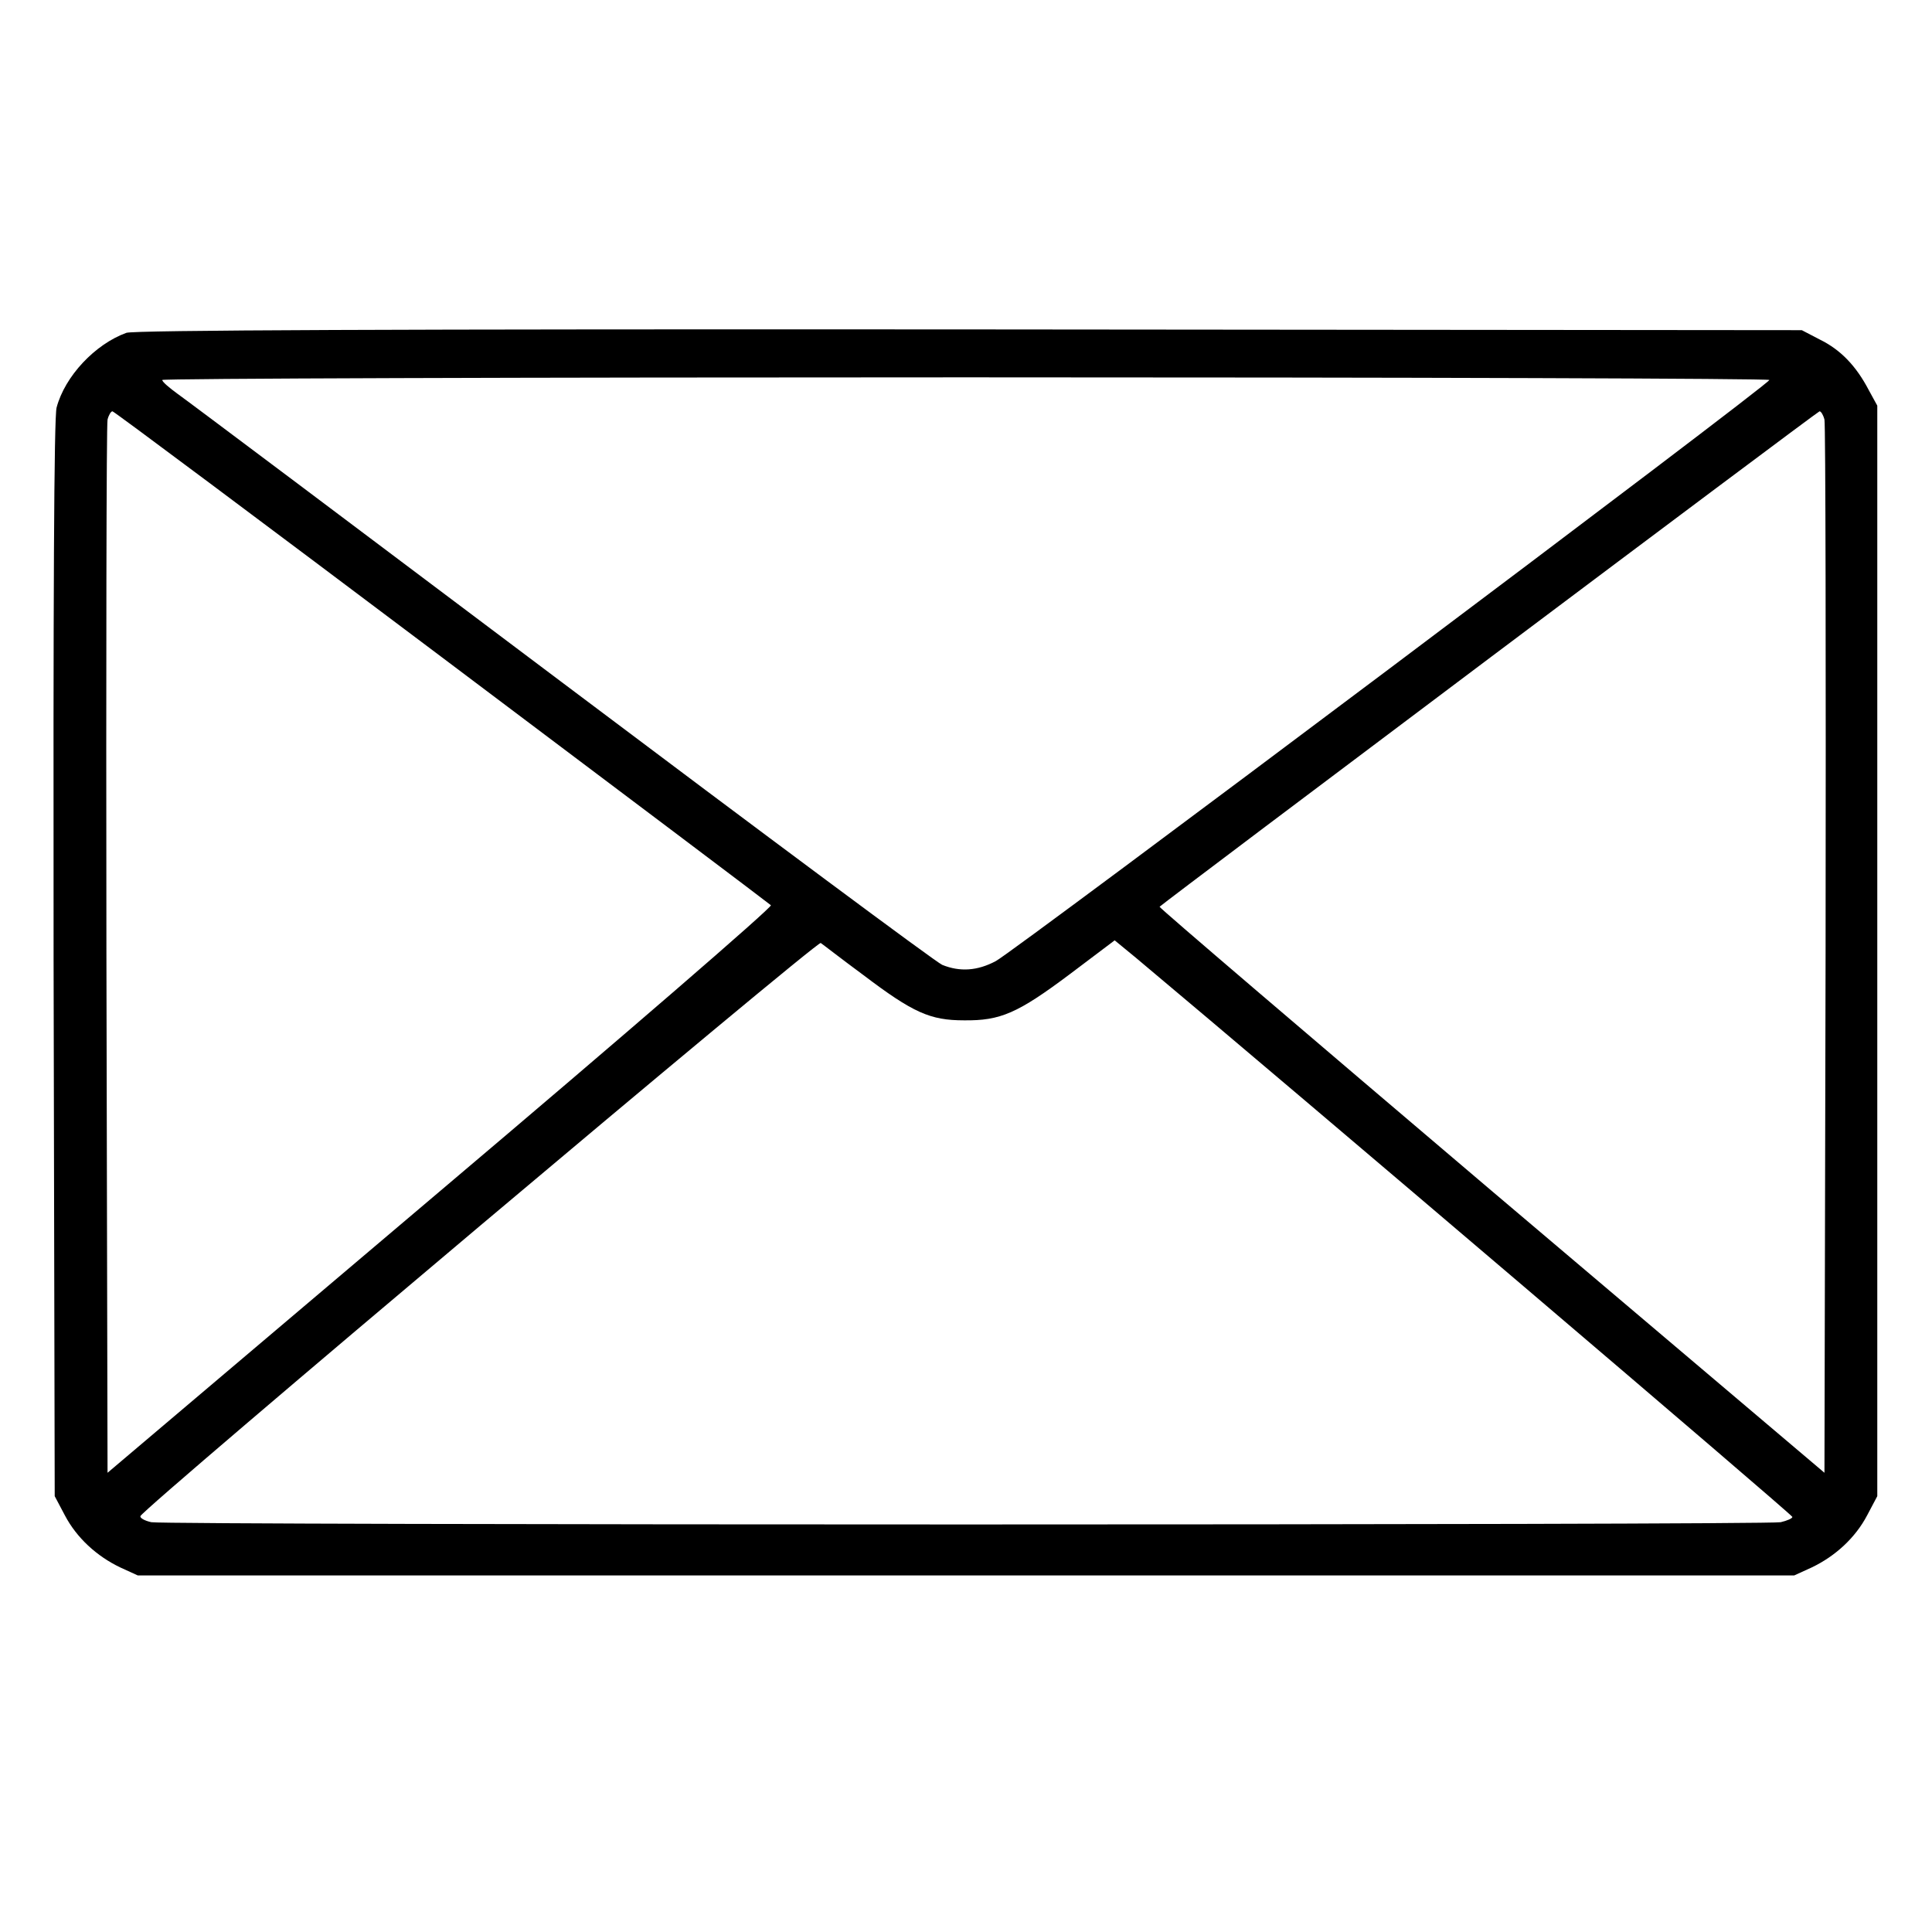 <?xml version="1.0" standalone="no"?>
<!DOCTYPE svg PUBLIC "-//W3C//DTD SVG 20010904//EN"
 "http://www.w3.org/TR/2001/REC-SVG-20010904/DTD/svg10.dtd">
<svg version="1.0" xmlns="http://www.w3.org/2000/svg"
 width="512pt" height="512pt" viewBox="0 0 512 512"
 preserveAspectRatio="xMidYMid meet">

<g transform="translate(0,512) scale(0.1,-0.1)"
fill="#000000" stroke="none">
<path d="M335 4238 c-83 -30 -163 -115 -185 -198 -7 -25 -9 -511 -8 -1462 l3
-1423 27 -51 c31 -59 84 -108 147 -138 l46 -21 2195 0 2195 0 46 21 c63 30
116 79 147 138 l27 51 0 1445 0 1445 -23 42 c-33 63 -74 106 -129 133 l-48 25
-2205 2 c-1536 1 -2214 -2 -2235 -9z m4354 -125 c0 -12 -2002 -1515 -2050
-1540 -49 -26 -95 -29 -142 -10 -18 8 -471 345 -1008 749 -537 404 -995 748
-1018 764 -22 16 -41 32 -41 37 0 4 958 7 2130 7 1172 0 2130 -3 2129 -7z
m-3519 -734 c476 -358 869 -654 873 -658 4 -5 -389 -345 -875 -756 l-883 -748
-3 1384 c-1 761 0 1394 3 1407 3 12 9 22 13 22 4 0 396 -293 872 -651z m3665
629 c3 -13 4 -646 3 -1407 l-3 -1384 -883 748 c-485 412 -881 750 -879 752 17
16 1744 1313 1749 1313 4 0 10 -10 13 -22z m-2547 -1472 c132 -100 177 -120
267 -120 96 -1 141 18 281 123 l118 89 56 -46 c419 -351 1740 -1476 1740
-1482 0 -4 -14 -10 -31 -14 -41 -8 -4277 -8 -4318 0 -18 4 -30 11 -29 16 7 21
1794 1526 1803 1519 6 -4 56 -43 113 -85z"/>
</g>
</svg>
